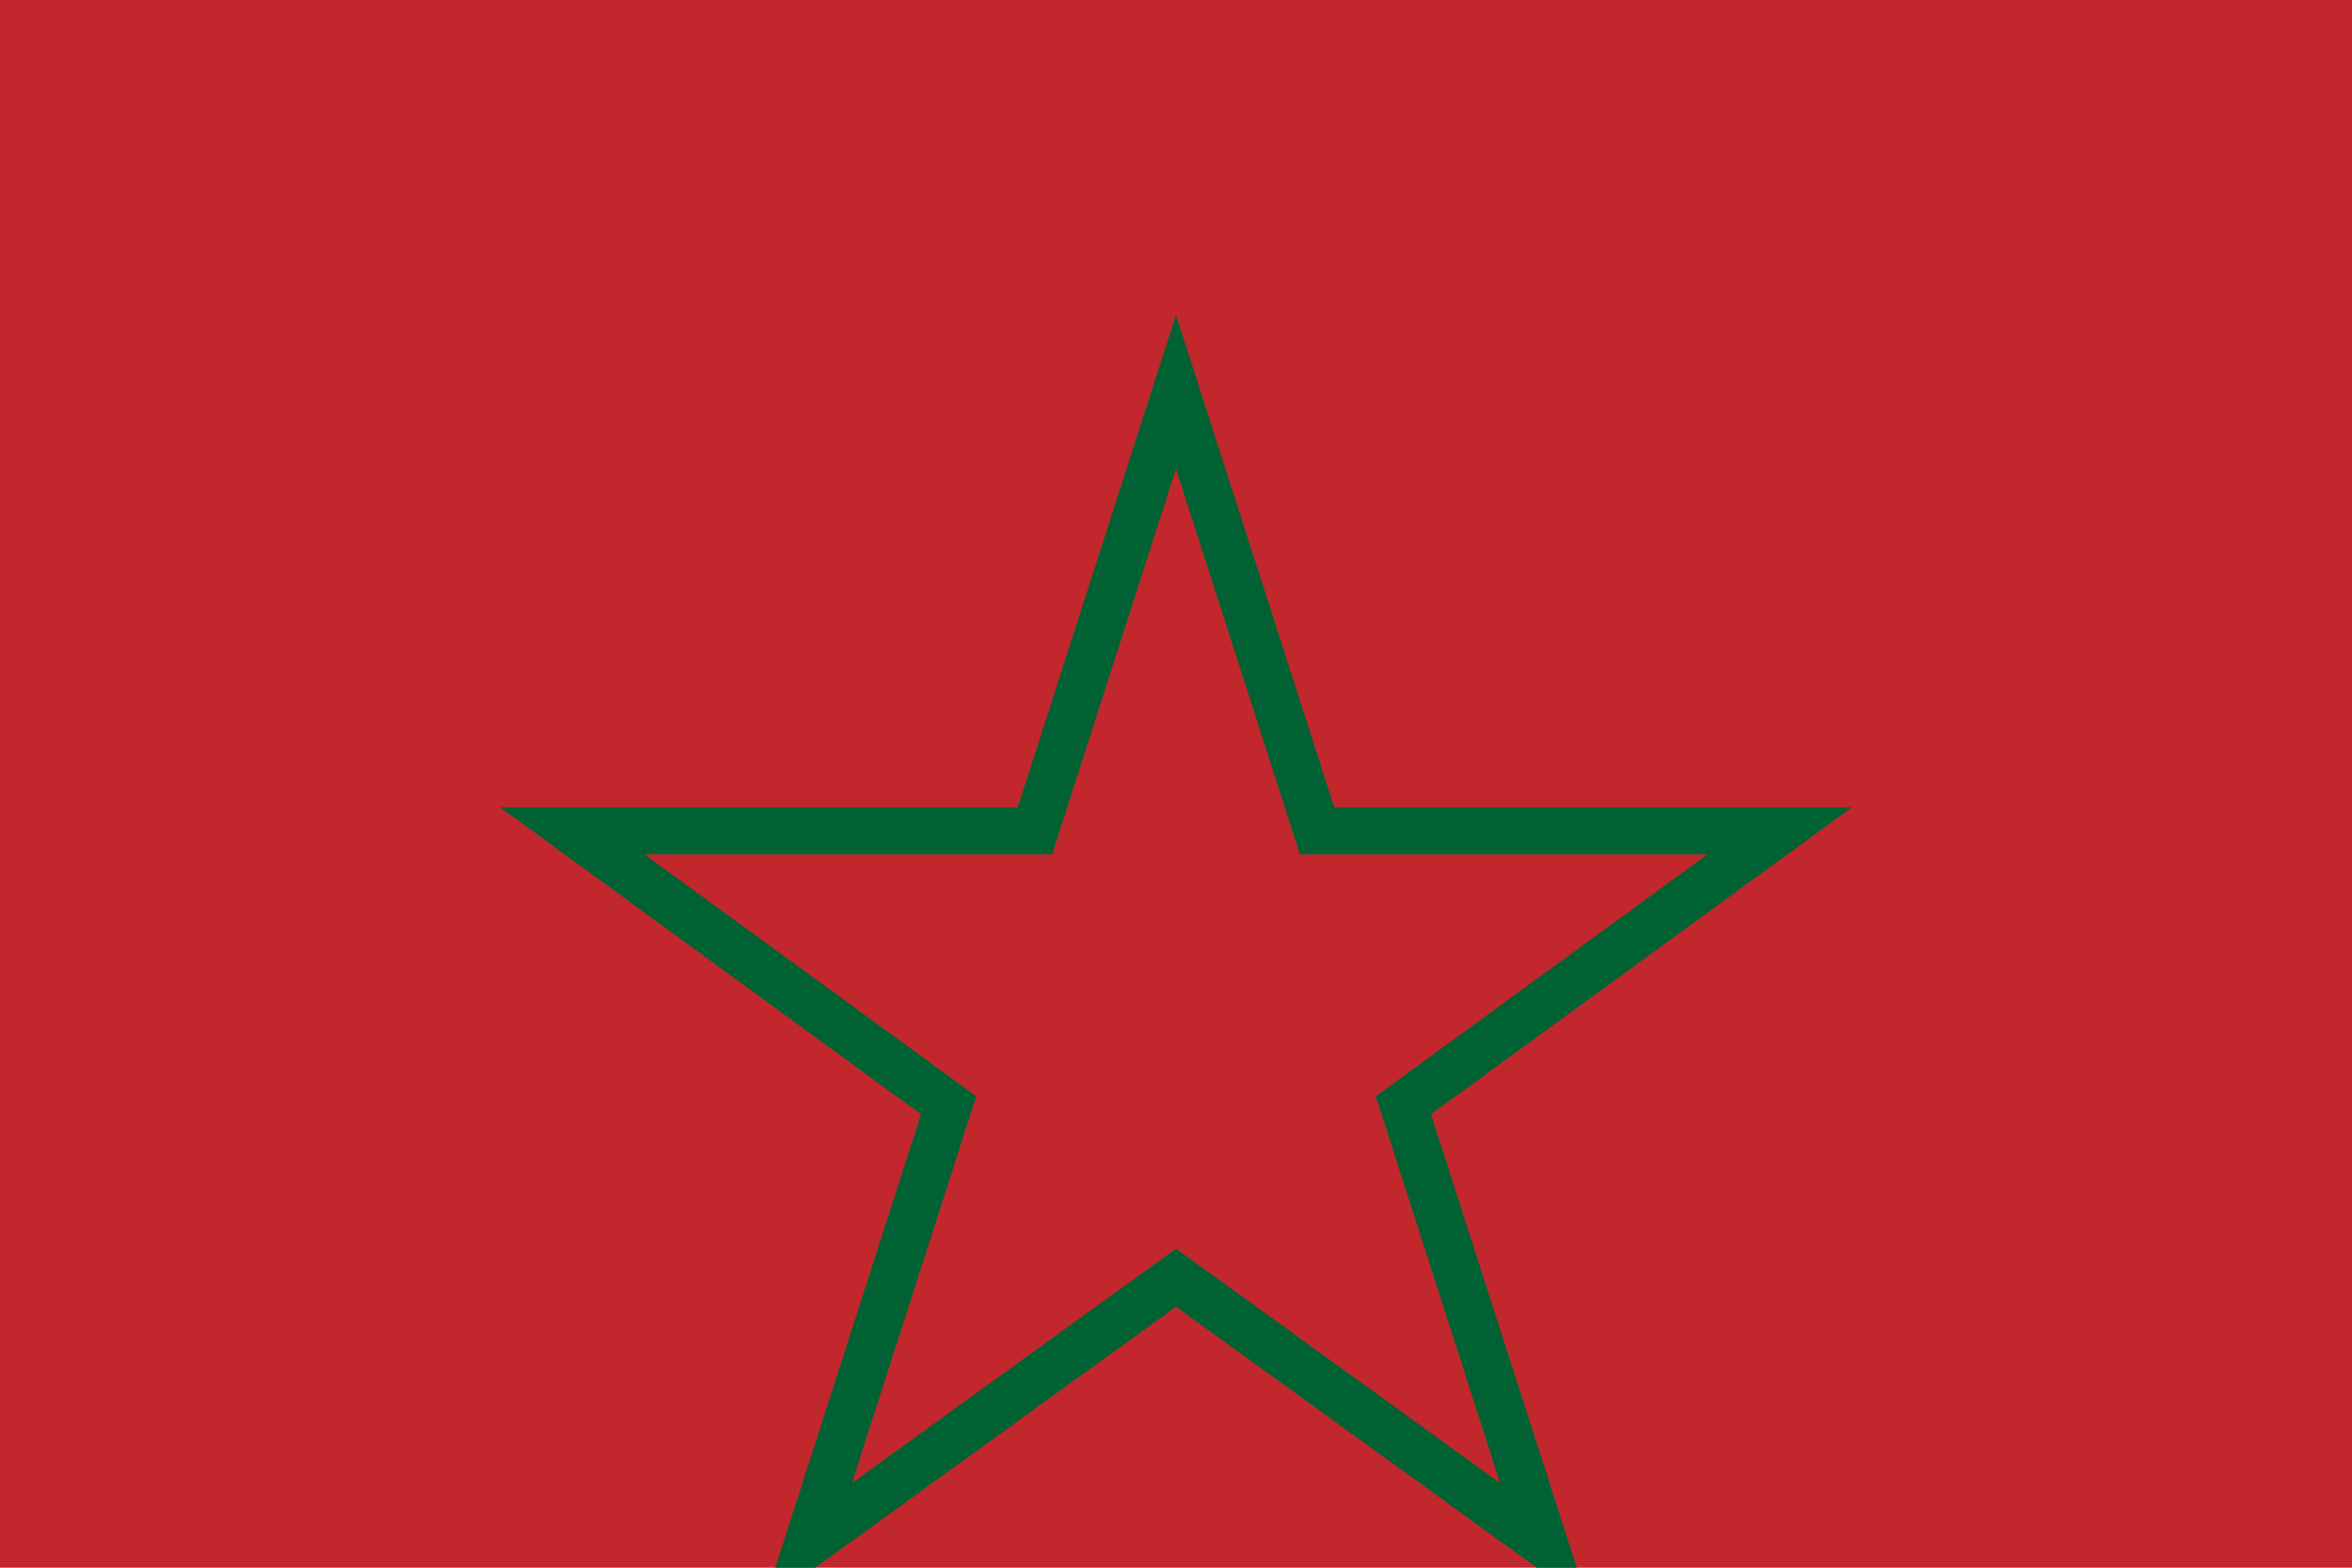 <svg xmlns="http://www.w3.org/2000/svg" viewBox="0 0 3 2">
  <rect width="3" height="2" fill="#c1272d"/>
  <path d="M1.5 0.5l0.18 0.56h0.59l-0.48 0.35 0.18 0.56-0.47-0.34-0.47 0.34 0.18-0.56-0.48-0.35h0.59z"
        fill="none" stroke="#006233" stroke-width="0.06"/>
</svg>